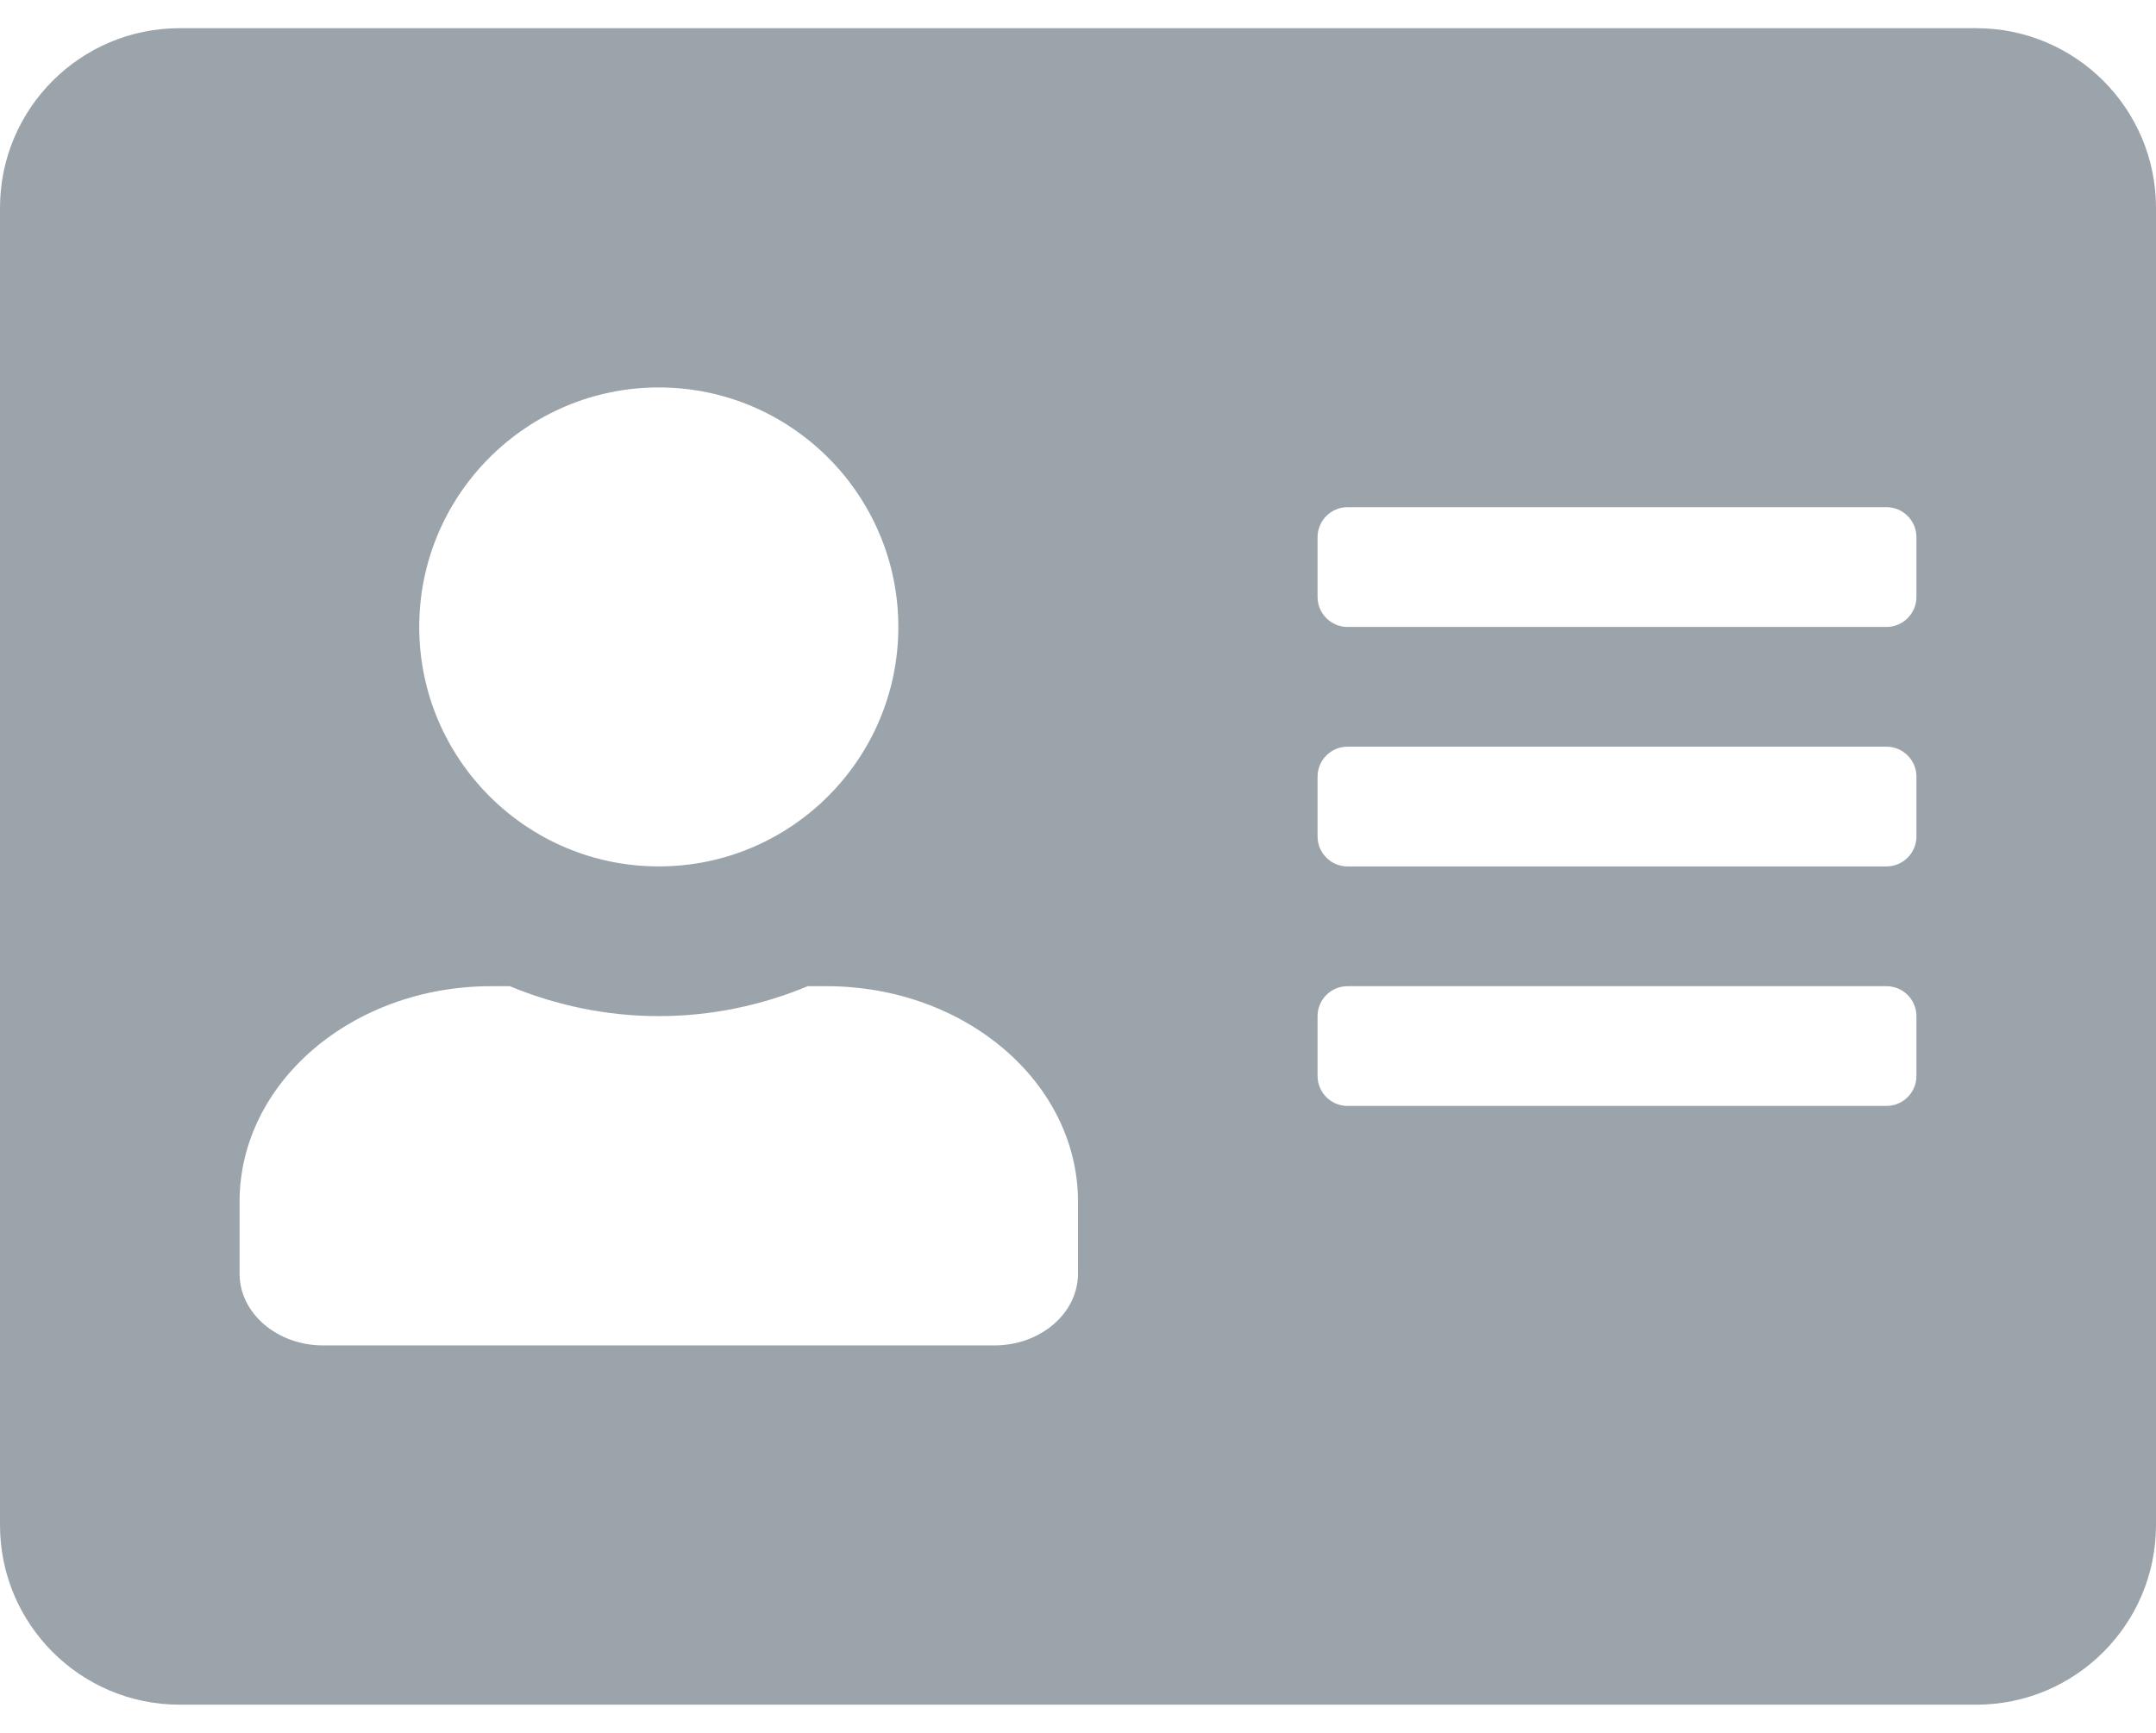 <svg width="51" height="41" viewBox="0 0 51 41" fill="none" xmlns="http://www.w3.org/2000/svg">
<path d="M46.75 0.667H4.25C1.904 0.667 0 2.571 0 4.917V36.084C0 38.43 1.904 40.334 4.25 40.334H46.75C49.096 40.334 51 38.43 51 36.084V4.917C51 2.571 49.096 0.667 46.75 0.667ZM15.583 9.167C18.709 9.167 21.25 11.708 21.25 14.834C21.25 17.959 18.709 20.5 15.583 20.5C12.458 20.5 9.917 17.959 9.917 14.834C9.917 11.708 12.458 9.167 15.583 9.167ZM25.5 30.134C25.5 31.072 24.615 31.834 23.517 31.834H7.65C6.552 31.834 5.667 31.072 5.667 30.134V28.434C5.667 25.618 8.332 23.334 11.617 23.334H12.059C13.148 23.785 14.335 24.042 15.583 24.042C16.832 24.042 18.027 23.785 19.107 23.334H19.55C22.835 23.334 25.5 25.618 25.5 28.434V30.134ZM45.333 25.459C45.333 25.848 45.015 26.167 44.625 26.167H31.875C31.485 26.167 31.167 25.848 31.167 25.459V24.042C31.167 23.652 31.485 23.334 31.875 23.334H44.625C45.015 23.334 45.333 23.652 45.333 24.042V25.459ZM45.333 19.792C45.333 20.182 45.015 20.5 44.625 20.5H31.875C31.485 20.5 31.167 20.182 31.167 19.792V18.375C31.167 17.986 31.485 17.667 31.875 17.667H44.625C45.015 17.667 45.333 17.986 45.333 18.375V19.792ZM45.333 14.125C45.333 14.515 45.015 14.834 44.625 14.834H31.875C31.485 14.834 31.167 14.515 31.167 14.125V12.709C31.167 12.319 31.485 12 31.875 12H44.625C45.015 12 45.333 12.319 45.333 12.709V14.125Z" fill="#9CA4AB"/>
</svg>
